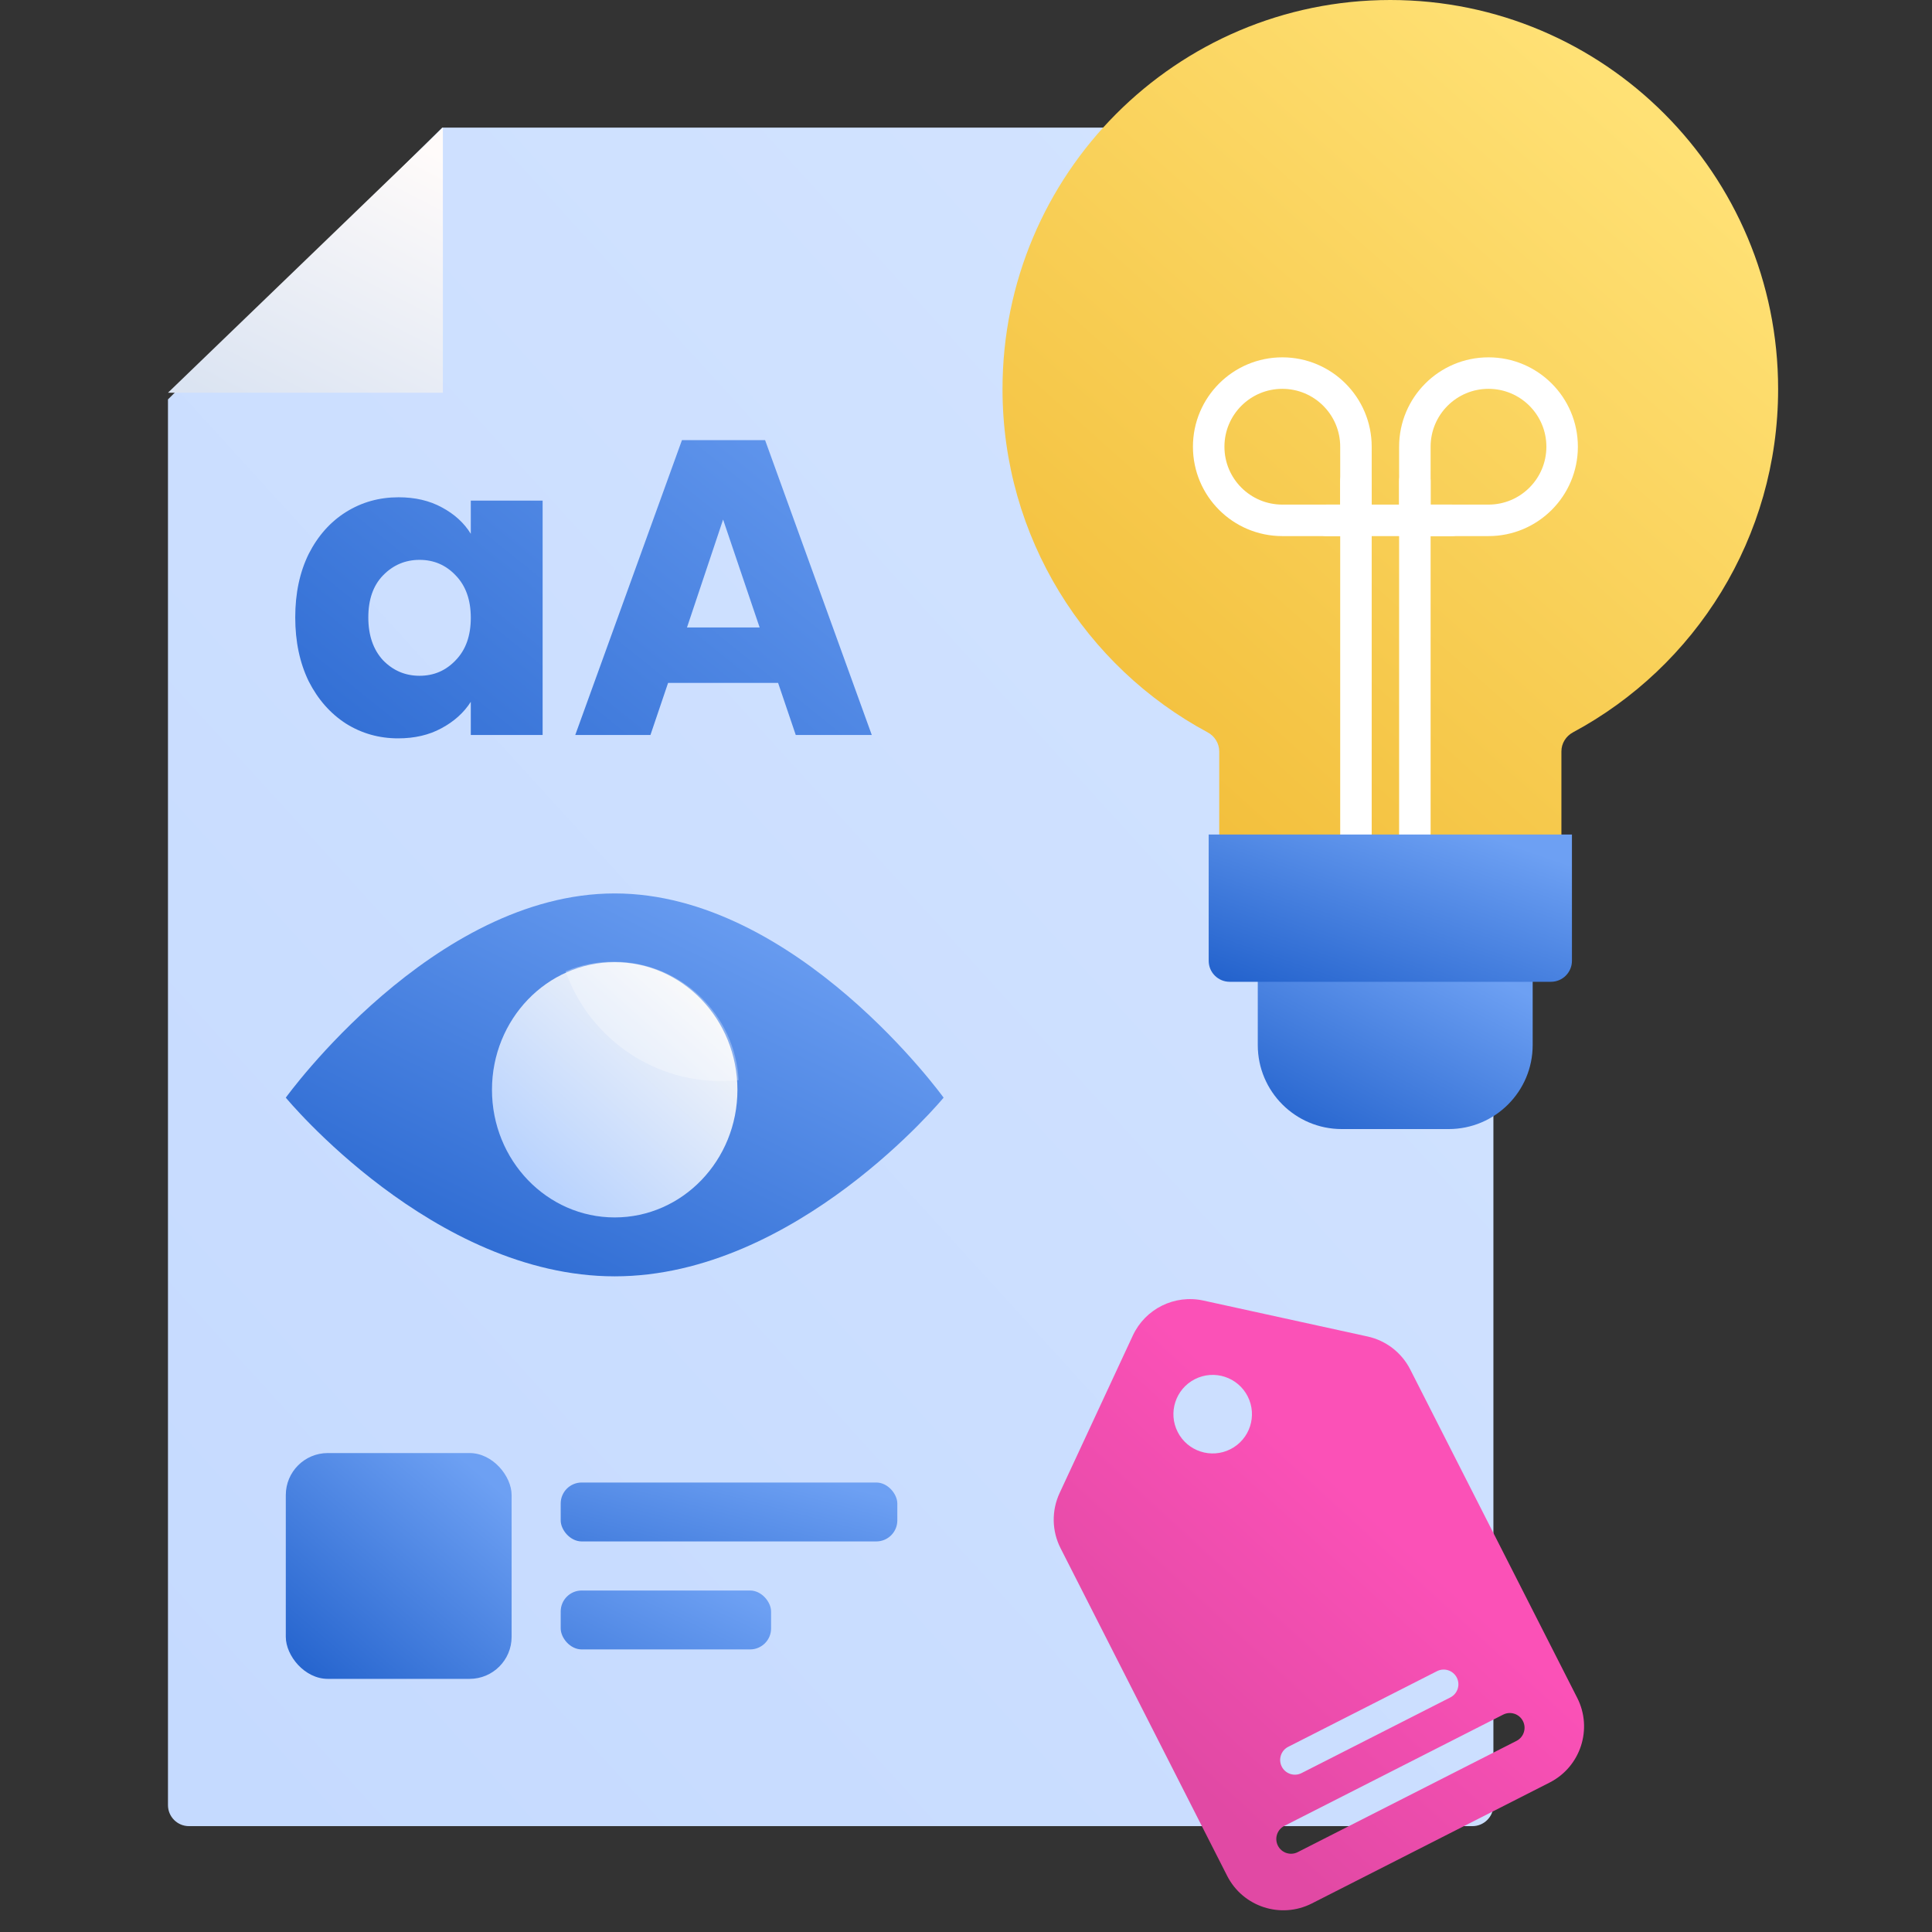 <svg width="184" height="184" viewBox="0 0 184 184" fill="none" xmlns="http://www.w3.org/2000/svg">
<rect x="0" y="0" width="184" height="184" fill="#333333" stroke="none"/>
<path d="M142.229 14.155V171.918C142.229 173.023 141.334 173.918 140.229 173.918H17.998C16.893 173.918 15.998 173.023 15.998 171.918V38.038L42.115 12.155H140.229C141.334 12.155 142.229 13.051 142.229 14.155Z" fill="url(#paint0_linear_231_665)"/>
<path d="M15.998 37.402L42.179 12.155V37.402H15.998Z" fill="url(#paint1_linear_231_665)"/>
<path d="M119.788 91.634H145.969V99.53C145.969 103.948 142.387 107.53 137.969 107.53H127.788C123.37 107.53 119.788 103.948 119.788 99.53V91.634Z" fill="url(#paint2_linear_231_665)"/>
<path d="M132.411 0C112.013 0 95.477 16.589 95.477 37.053C95.477 51.206 103.386 63.505 115.012 69.746C115.682 70.106 116.117 70.797 116.117 71.558V80.414H148.706L148.706 71.558C148.706 70.797 149.14 70.106 149.81 69.746C161.436 63.505 169.345 51.206 169.345 37.053C169.345 16.589 152.809 0 132.411 0Z" fill="url(#paint3_linear_231_665)"/>
<path d="M148.774 42.544C148.774 38.671 145.635 35.532 141.762 35.532V35.532C137.888 35.532 134.749 38.671 134.749 42.544V49.557H141.762C145.635 49.557 148.774 46.417 148.774 42.544V42.544Z" stroke="white" stroke-width="3"/>
<path d="M115.113 42.544C115.113 38.671 118.253 35.532 122.126 35.532V35.532C125.999 35.532 129.138 38.671 129.138 42.544V49.557H122.126C118.253 49.557 115.113 46.417 115.113 42.544V42.544Z" stroke="white" stroke-width="3"/>
<path d="M130.638 45.817C130.638 44.989 129.967 44.317 129.138 44.317C128.31 44.317 127.638 44.989 127.638 45.817H130.638ZM127.638 80.495V81.995H130.638V80.495H127.638ZM127.638 45.817V80.495H130.638V45.817H127.638Z" fill="white"/>
<path d="M133.249 45.817C133.249 44.989 133.92 44.317 134.749 44.317C135.577 44.317 136.249 44.989 136.249 45.817H133.249ZM136.249 80.495V81.995H133.249V80.495H136.249ZM136.249 45.817V80.495H133.249V45.817H136.249Z" fill="white"/>
<path d="M138.254 49.557H126.333" stroke="white" stroke-width="3" stroke-linecap="round"/>
<path d="M115.113 79.479H149.709V91.504C149.709 92.609 148.814 93.504 147.709 93.504H117.113C116.008 93.504 115.113 92.609 115.113 91.504V79.479Z" fill="url(#paint4_linear_231_665)"/>
<path d="M89.867 104.538C89.867 104.538 75.842 121.556 58.543 121.556C41.243 121.556 27.219 104.538 27.219 104.538C27.219 104.538 41.243 85.089 58.543 85.089C75.842 85.089 89.867 104.538 89.867 104.538Z" fill="url(#paint5_linear_231_665)"/>
<ellipse cx="58.543" cy="103.79" rx="11.688" ry="12.156" fill="url(#paint6_linear_231_665)"/>
<path fill-rule="evenodd" clip-rule="evenodd" d="M70.344 102.87C69.793 102.928 69.235 102.958 68.669 102.958C61.836 102.958 56.023 98.594 53.864 92.501C55.273 91.915 56.819 91.591 58.44 91.591C64.808 91.591 70.01 96.585 70.344 102.87Z" fill="white" fill-opacity="0.3"/>
<path d="M28.118 58.8C28.118 56.507 28.545 54.493 29.398 52.76C30.278 51.027 31.465 49.693 32.958 48.76C34.451 47.827 36.118 47.36 37.958 47.36C39.531 47.36 40.905 47.68 42.078 48.32C43.278 48.96 44.198 49.8 44.838 50.84V47.68H51.678V70H44.838V66.84C44.171 67.88 43.238 68.72 42.038 69.36C40.865 70 39.491 70.32 37.918 70.32C36.105 70.32 34.451 69.853 32.958 68.92C31.465 67.96 30.278 66.613 29.398 64.88C28.545 63.12 28.118 61.093 28.118 58.8ZM44.838 58.84C44.838 57.133 44.358 55.787 43.398 54.8C42.465 53.813 41.318 53.32 39.958 53.32C38.598 53.32 37.438 53.813 36.478 54.8C35.545 55.76 35.078 57.093 35.078 58.8C35.078 60.507 35.545 61.867 36.478 62.88C37.438 63.867 38.598 64.36 39.958 64.36C41.318 64.36 42.465 63.867 43.398 62.88C44.358 61.893 44.838 60.547 44.838 58.84ZM74.106 65.04H63.627L61.947 70H54.786L64.947 41.92H72.867L83.027 70H75.787L74.106 65.04ZM72.347 59.76L68.867 49.48L65.427 59.76H72.347Z" fill="url(#paint7_linear_231_665)"/>
<path fill-rule="evenodd" clip-rule="evenodd" d="M101.005 147.448C100.17 145.805 100.136 143.87 100.913 142.199L107.888 127.194C109.073 124.646 111.867 123.262 114.612 123.863L130.244 127.285C132.002 127.67 133.494 128.823 134.309 130.427L150.211 161.699C151.713 164.653 150.536 168.265 147.583 169.767L124.94 181.28C121.986 182.782 118.374 181.605 116.872 178.652L101.005 147.448ZM118.828 132.988C119.764 134.829 119.031 137.081 117.189 138.017C115.348 138.953 113.097 138.22 112.16 136.379C111.224 134.537 111.958 132.286 113.799 131.349C115.64 130.413 117.892 131.147 118.828 132.988ZM122.073 168.25C121.722 167.56 121.997 166.715 122.687 166.364L136.857 159.159C137.547 158.808 138.391 159.083 138.743 159.774C139.094 160.464 138.819 161.309 138.128 161.66L123.959 168.865C123.268 169.216 122.424 168.941 122.073 168.25ZM121.706 175.78C121.355 175.089 121.63 174.245 122.32 173.894L143.157 163.298C143.848 162.947 144.692 163.222 145.043 163.913C145.394 164.603 145.119 165.448 144.429 165.799L123.592 176.394C122.901 176.746 122.057 176.47 121.706 175.78Z" fill="url(#paint8_linear_231_665)"/>
<rect x="27.219" y="138.386" width="21.506" height="21.506" rx="4" fill="url(#paint9_linear_231_665)"/>
<rect x="53.4" y="141.192" width="32.059" height="5.61" rx="2" fill="url(#paint10_linear_231_665)"/>
<rect x="53.4" y="151.477" width="20.037" height="5.61" rx="2" fill="url(#paint11_linear_231_665)"/>
<defs>
<linearGradient id="paint0_linear_231_665" x1="126.613" y1="28.785" x2="-1.549" y2="145.595" gradientUnits="userSpaceOnUse">
<stop stop-color="#D2E3FF"/>
<stop offset="1" stop-color="#C5DAFF"/>
</linearGradient>
<linearGradient id="paint1_linear_231_665" x1="38.907" y1="13.207" x2="24.981" y2="40.269" gradientUnits="userSpaceOnUse">
<stop stop-color="#FFFBFA"/>
<stop offset="1" stop-color="#DBE4F2"/>
</linearGradient>
<linearGradient id="paint2_linear_231_665" x1="142.73" y1="93.268" x2="132.378" y2="113.183" gradientUnits="userSpaceOnUse">
<stop stop-color="#6DA0F3"/>
<stop offset="1" stop-color="#2463CD"/>
</linearGradient>
<linearGradient id="paint3_linear_231_665" x1="99.934" y1="64.46" x2="151.57" y2="6.42" gradientUnits="userSpaceOnUse">
<stop stop-color="#F3C03D"/>
<stop offset="1" stop-color="#FFE175"/>
</linearGradient>
<linearGradient id="paint4_linear_231_665" x1="145.429" y1="80.921" x2="138.515" y2="100.841" gradientUnits="userSpaceOnUse">
<stop stop-color="#6DA0F3"/>
<stop offset="1" stop-color="#2463CD"/>
</linearGradient>
<linearGradient id="paint5_linear_231_665" x1="82.116" y1="88.838" x2="58.949" y2="135.324" gradientUnits="userSpaceOnUse">
<stop stop-color="#6DA0F3"/>
<stop offset="1" stop-color="#2463CD"/>
</linearGradient>
<linearGradient id="paint6_linear_231_665" x1="67.339" y1="94.134" x2="48.124" y2="115.713" gradientUnits="userSpaceOnUse">
<stop stop-color="#F8F8F8"/>
<stop offset="1" stop-color="#ADCCFF"/>
</linearGradient>
<linearGradient id="paint7_linear_231_665" x1="85.71" y1="32.477" x2="36.737" y2="93.308" gradientUnits="userSpaceOnUse">
<stop stop-color="#6DA0F3"/>
<stop offset="1" stop-color="#2463CD"/>
</linearGradient>
<linearGradient id="paint8_linear_231_665" x1="111.887" y1="126.791" x2="91.158" y2="149.446" gradientUnits="userSpaceOnUse">
<stop stop-color="#FB51B7"/>
<stop offset="1" stop-color="#E149A4"/>
</linearGradient>
<linearGradient id="paint9_linear_231_665" x1="46.064" y1="140.597" x2="29.156" y2="160.345" gradientUnits="userSpaceOnUse">
<stop stop-color="#6DA0F3"/>
<stop offset="1" stop-color="#2463CD"/>
</linearGradient>
<linearGradient id="paint10_linear_231_665" x1="81.493" y1="141.768" x2="76.049" y2="162.565" gradientUnits="userSpaceOnUse">
<stop stop-color="#6DA0F3"/>
<stop offset="1" stop-color="#2463CD"/>
</linearGradient>
<linearGradient id="paint11_linear_231_665" x1="75.373" y1="154.282" x2="64.396" y2="177.284" gradientUnits="userSpaceOnUse">
<stop stop-color="#6DA0F3"/>
<stop offset="1" stop-color="#2463CD"/>
</linearGradient>
</defs>
</svg>
